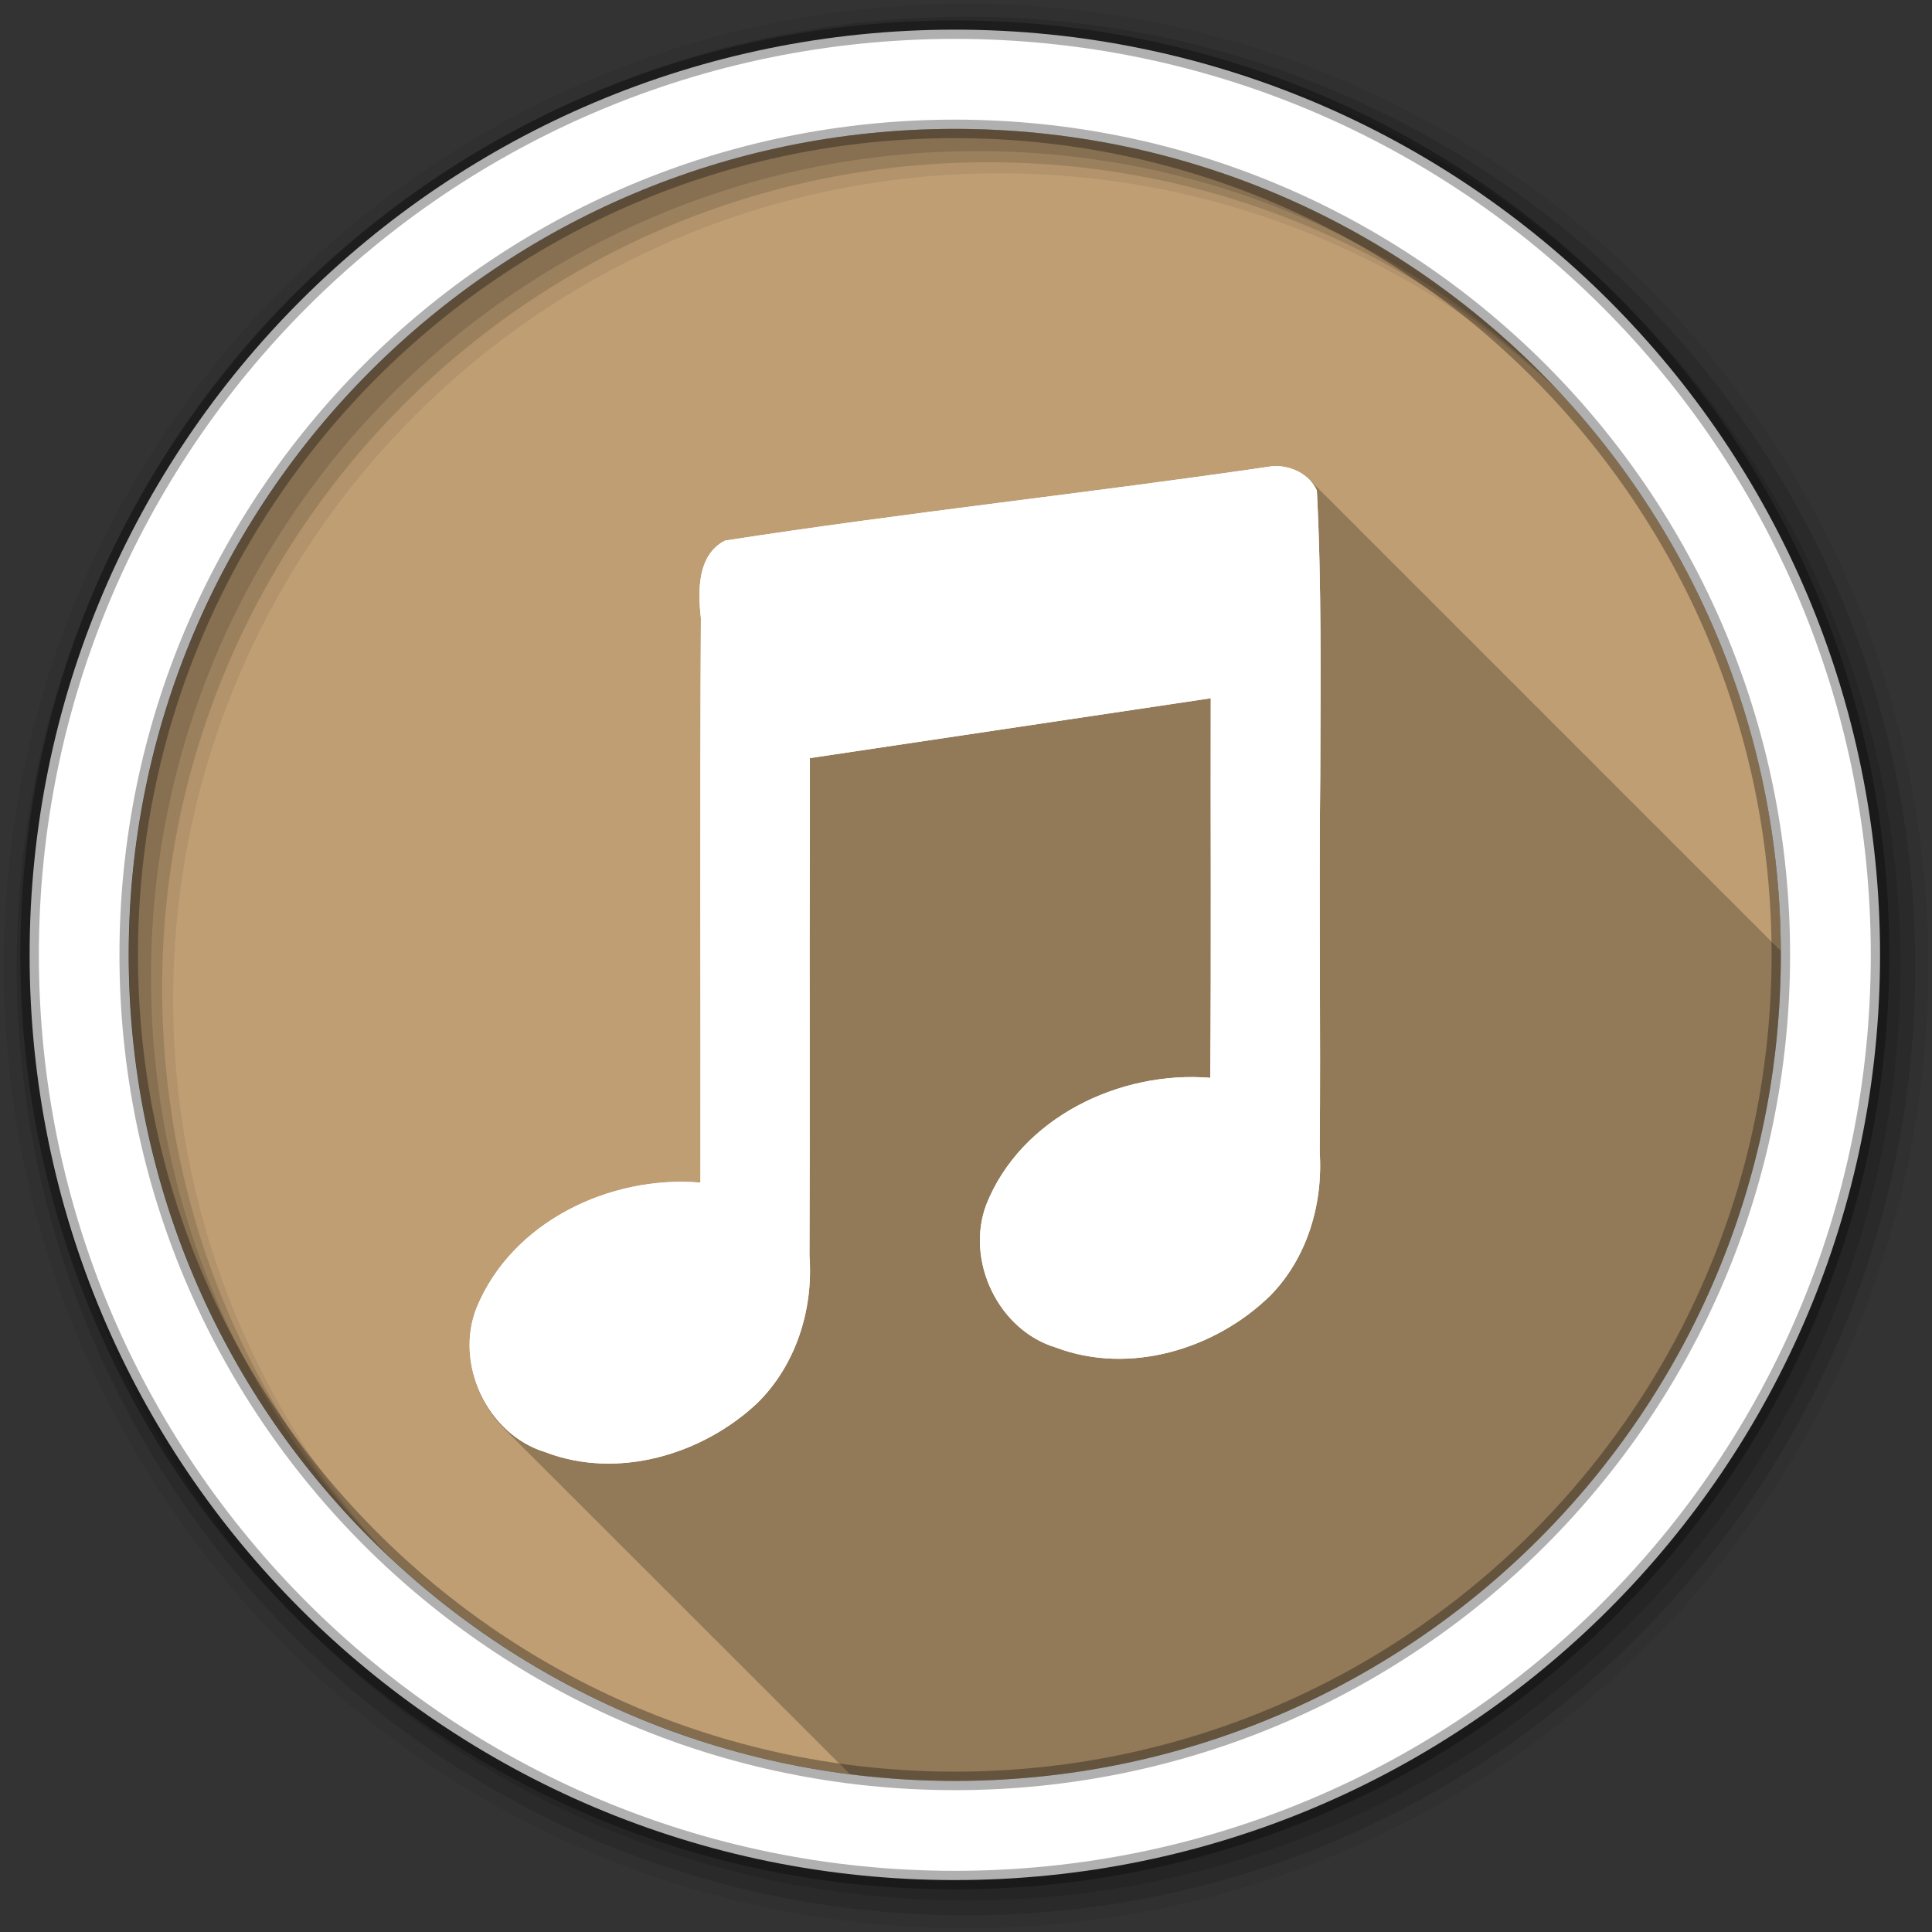<?xml version="1.0" encoding="UTF-8" standalone="no"?>
<svg xmlns="http://www.w3.org/2000/svg" height="512" viewBox="0 0 512 512" width="512" version="1.1" xmlns:xlink="http://www.w3.org/1999/xlink">
 <rect x="0" y="0" width="512" height="512" fill="#333333" stroke="none"/>
 <path id="path4" d="m471.95 253.05c0 120.9-98.01 218.9-218.9 218.9-120.9 0-218.9-98.01-218.9-218.9 0-120.9 98.01-218.9 218.9-218.9 120.9 0 218.9 98.01 218.9 218.9" fill-rule="evenodd" fill="#BF9E73"/>
 <path id="path6" fill-opacity="0.235" d="m338.31 123.75c-0.295-0.001-0.582 0.011-0.875 0.031-48.32 7.092-96.93 12.249-145.19 19.719-7.413 3.825-7.219 13.419-6.406 20.563-0.297 49.898-0.048 99.79-0.125 149.69-23.87-2.025-49.948 10.316-59.34 33.13-4.394 11.01-0.778 24.1 7.625 32.09 0.108 0.113 0.203 0.232 0.313 0.344 0.016 0.015 0.046 0.016 0.063 0.031 0.206 0.208 0.413 0.423 0.625 0.625 0.108 0.113 0.203 0.232 0.313 0.344 0.016 0.015 0.046 0.016 0.063 0.031 0.206 0.208 0.413 0.423 0.625 0.625 0.108 0.113 0.203 0.232 0.313 0.344 0.016 0.015 0.046 0.016 0.063 0.031 0.206 0.208 0.413 0.423 0.625 0.625 0.105 0.11 0.206 0.236 0.313 0.344 0.016 0.015 0.046 0.016 0.063 0.031 0.206 0.208 0.413 0.423 0.625 0.625 0.105 0.11 0.206 0.236 0.313 0.344 0.016 0.015 0.046 0.016 0.063 0.031 0.143 0.145 0.26 0.296 0.406 0.438 0.409 0.437 0.846 0.84 1.281 1.25 0.077 0.08 0.14 0.17 0.219 0.25 0.017 0.015 0.046 0.016 0.063 0.031 0.206 0.208 0.413 0.423 0.625 0.625 0.108 0.113 0.203 0.232 0.313 0.344 0.016 0.015 0.046 0.016 0.063 0.031 0.206 0.208 0.413 0.423 0.625 0.625 0.108 0.113 0.203 0.232 0.313 0.344 0.016 0.015 0.046 0.016 0.063 0.031 0.232 0.234 0.448 0.493 0.688 0.719 0.081 0.084 0.168 0.167 0.25 0.25 0.016 0.015 0.046 0.016 0.063 0.031 0.206 0.208 0.413 0.423 0.625 0.625 0.105 0.11 0.206 0.236 0.313 0.344 0.016 0.015 0.046 0.016 0.063 0.031 0.143 0.145 0.26 0.296 0.406 0.438 0.409 0.437 0.846 0.84 1.281 1.25 0.077 0.08 0.14 0.17 0.219 0.25 0.017 0.015 0.046 0.016 0.063 0.031 0.206 0.208 0.413 0.423 0.625 0.625 0.108 0.113 0.203 0.232 0.313 0.344 0.016 0.015 0.046 0.016 0.063 0.031 0.206 0.208 0.413 0.423 0.625 0.625 0.108 0.113 0.203 0.232 0.313 0.344 0.016 0.015 0.046 0.016 0.063 0.031 0.206 0.208 0.413 0.423 0.625 0.625 0.108 0.113 0.203 0.232 0.313 0.344 0.016 0.015 0.046 0.016 0.063 0.031 0.206 0.208 0.413 0.423 0.625 0.625 0.105 0.11 0.206 0.236 0.313 0.344 0.016 0.015 0.046 0.016 0.063 0.031 0.143 0.145 0.26 0.296 0.406 0.438 0.409 0.437 0.846 0.84 1.281 1.25 0.077 0.08 0.14 0.17 0.219 0.25 0.017 0.015 0.046 0.016 0.063 0.031 0.206 0.208 0.413 0.423 0.625 0.625 0.108 0.113 0.203 0.232 0.313 0.344 0.016 0.015 0.046 0.016 0.063 0.031 0.206 0.208 0.413 0.423 0.625 0.625 0.108 0.113 0.203 0.232 0.313 0.344 0.016 0.015 0.046 0.016 0.063 0.031 0.206 0.208 0.413 0.423 0.625 0.625 0.108 0.113 0.203 0.232 0.313 0.344 0.016 0.015 0.046 0.016 0.063 0.031 0.206 0.208 0.413 0.423 0.625 0.625 0.105 0.11 0.206 0.236 0.313 0.344 0.016 0.015 0.046 0.016 0.063 0.031 0.11 0.111 0.201 0.235 0.313 0.344 0.437 0.471 0.908 0.903 1.375 1.344 0.077 0.08 0.14 0.17 0.219 0.25 0.017 0.015 0.046 0.016 0.063 0.031 0.206 0.208 0.413 0.423 0.625 0.625 0.108 0.113 0.203 0.232 0.313 0.344 0.016 0.015 0.046 0.016 0.063 0.031 0.206 0.208 0.413 0.423 0.625 0.625 0.108 0.113 0.203 0.232 0.313 0.344 0.016 0.015 0.046 0.016 0.063 0.031 0.206 0.208 0.413 0.423 0.625 0.625 0.108 0.113 0.203 0.232 0.313 0.344 0.016 0.015 0.046 0.016 0.063 0.031 0.206 0.208 0.413 0.423 0.625 0.625 0.105 0.11 0.206 0.236 0.313 0.344 0.016 0.015 0.046 0.016 0.063 0.031 0.206 0.208 0.413 0.423 0.625 0.625 0.105 0.11 0.206 0.236 0.313 0.344 0.016 0.015 0.046 0.016 0.063 0.031 0.143 0.145 0.26 0.296 0.406 0.438 0.409 0.437 0.846 0.84 1.281 1.25 0.077 0.08 0.14 0.17 0.219 0.25 0.017 0.015 0.046 0.016 0.063 0.031 0.206 0.208 0.413 0.423 0.625 0.625 0.108 0.113 0.203 0.232 0.313 0.344 0.016 0.015 0.046 0.016 0.063 0.031 0.206 0.208 0.413 0.423 0.625 0.625 0.108 0.113 0.203 0.232 0.313 0.344 0.016 0.015 0.046 0.016 0.063 0.031 0.206 0.208 0.413 0.423 0.625 0.625 0.108 0.113 0.203 0.232 0.313 0.344 0.016 0.015 0.046 0.016 0.063 0.031 0.206 0.208 0.413 0.423 0.625 0.625 0.105 0.11 0.206 0.236 0.313 0.344 0.016 0.015 0.046 0.016 0.063 0.031 0.143 0.145 0.26 0.296 0.406 0.438 0.409 0.437 0.846 0.84 1.281 1.25 0.077 0.08 0.14 0.17 0.219 0.25 0.017 0.015 0.046 0.016 0.063 0.031 0.206 0.208 0.413 0.423 0.625 0.625 0.108 0.113 0.203 0.232 0.313 0.344 0.016 0.015 0.046 0.016 0.063 0.031 0.206 0.208 0.413 0.423 0.625 0.625 0.108 0.113 0.203 0.232 0.313 0.344 0.016 0.015 0.046 0.016 0.063 0.031 0.206 0.208 0.413 0.423 0.625 0.625 0.108 0.113 0.203 0.232 0.313 0.344 0.016 0.015 0.046 0.016 0.063 0.031 0.206 0.208 0.413 0.423 0.625 0.625 0.105 0.11 0.206 0.236 0.313 0.344 0.016 0.015 0.046 0.016 0.063 0.031 0.11 0.111 0.201 0.235 0.313 0.344 0.437 0.471 0.908 0.903 1.375 1.344 0.077 0.08 0.14 0.17 0.219 0.25 0.017 0.015 0.046 0.016 0.063 0.031 0.206 0.208 0.413 0.423 0.625 0.625 0.108 0.113 0.203 0.232 0.313 0.344 0.016 0.015 0.046 0.016 0.063 0.031 0.206 0.208 0.413 0.423 0.625 0.625 0.108 0.113 0.203 0.232 0.313 0.344 0.016 0.015 0.046 0.016 0.063 0.031 0.206 0.208 0.413 0.423 0.625 0.625 0.108 0.113 0.203 0.232 0.313 0.344 0.016 0.015 0.046 0.016 0.063 0.031 0.206 0.208 0.413 0.423 0.625 0.625 0.105 0.11 0.206 0.236 0.313 0.344 0.016 0.015 0.046 0.016 0.063 0.031 0.206 0.208 0.413 0.423 0.625 0.625 0.105 0.11 0.206 0.236 0.313 0.344 0.016 0.015 0.046 0.016 0.063 0.031 0.143 0.145 0.26 0.296 0.406 0.438 0.409 0.437 0.846 0.84 1.281 1.25 0.077 0.08 0.14 0.17 0.219 0.25 0.017 0.015 0.046 0.016 0.063 0.031 0.206 0.208 0.413 0.423 0.625 0.625 0.108 0.113 0.203 0.232 0.313 0.344 0.016 0.015 0.046 0.016 0.063 0.031 0.206 0.208 0.413 0.423 0.625 0.625 0.108 0.113 0.203 0.232 0.313 0.344 0.016 0.015 0.046 0.016 0.063 0.031 0.232 0.234 0.448 0.493 0.688 0.719 0.081 0.084 0.168 0.167 0.25 0.25 0.016 0.015 0.046 0.016 0.063 0.031 0.206 0.208 0.413 0.423 0.625 0.625 0.105 0.11 0.206 0.236 0.313 0.344 0.016 0.015 0.046 0.016 0.063 0.031 0.143 0.145 0.26 0.296 0.406 0.438 0.409 0.437 0.846 0.84 1.281 1.25 0.077 0.08 0.14 0.17 0.219 0.25 0.017 0.015 0.046 0.016 0.063 0.031 0.206 0.208 0.413 0.423 0.625 0.625 0.108 0.113 0.203 0.232 0.313 0.344 0.016 0.015 0.046 0.016 0.063 0.031 0.206 0.208 0.413 0.423 0.625 0.625 0.108 0.113 0.203 0.232 0.313 0.344 0.016 0.015 0.046 0.016 0.063 0.031 0.206 0.208 0.413 0.423 0.625 0.625 0.108 0.113 0.203 0.232 0.313 0.344 0.016 0.015 0.046 0.016 0.063 0.031 0.206 0.208 0.413 0.423 0.625 0.625 0.105 0.11 0.206 0.236 0.313 0.344 0.016 0.015 0.046 0.016 0.063 0.031 0.143 0.145 0.26 0.296 0.406 0.438 0.409 0.437 0.846 0.84 1.281 1.25 0.077 0.08 0.14 0.17 0.219 0.25 0.017 0.015 0.046 0.016 0.063 0.031 0.206 0.208 0.413 0.423 0.625 0.625 0.108 0.113 0.203 0.232 0.313 0.344 0.016 0.015 0.046 0.016 0.063 0.031 0.206 0.208 0.413 0.423 0.625 0.625 0.108 0.113 0.203 0.232 0.313 0.344 0.016 0.015 0.046 0.016 0.063 0.031 0.206 0.208 0.413 0.423 0.625 0.625 0.108 0.113 0.203 0.232 0.313 0.344 0.016 0.015 0.046 0.016 0.063 0.031 0.206 0.208 0.413 0.423 0.625 0.625 0.105 0.11 0.206 0.236 0.313 0.344 0.016 0.015 0.046 0.016 0.063 0.031 0.11 0.111 0.201 0.235 0.313 0.344 0.437 0.471 0.908 0.903 1.375 1.344 0.077 0.08 0.14 0.17 0.219 0.25 0.017 0.015 0.046 0.016 0.063 0.031 0.206 0.208 0.413 0.423 0.625 0.625 0.108 0.113 0.203 0.232 0.313 0.344 0.016 0.015 0.046 0.016 0.063 0.031 0.206 0.208 0.413 0.423 0.625 0.625 0.108 0.113 0.203 0.232 0.313 0.344 0.016 0.015 0.046 0.016 0.063 0.031 0.206 0.208 0.413 0.423 0.625 0.625 0.108 0.113 0.203 0.232 0.313 0.344 0.016 0.015 0.046 0.016 0.063 0.031 0.206 0.208 0.413 0.423 0.625 0.625 0.105 0.11 0.206 0.236 0.313 0.344 0.016 0.015 0.046 0.016 0.063 0.031 0.206 0.208 0.413 0.423 0.625 0.625 0.105 0.11 0.206 0.236 0.313 0.344 0.016 0.015 0.046 0.016 0.063 0.031 0.143 0.145 0.26 0.296 0.406 0.438 0.409 0.437 0.846 0.84 1.281 1.25 0.077 0.08 0.14 0.17 0.219 0.25 0.017 0.015 0.046 0.016 0.063 0.031 0.206 0.208 0.413 0.423 0.625 0.625 0.108 0.113 0.203 0.232 0.313 0.344 0.016 0.015 0.046 0.016 0.063 0.031 0.206 0.208 0.413 0.423 0.625 0.625 0.108 0.113 0.203 0.232 0.313 0.344 0.016 0.015 0.046 0.016 0.063 0.031 0.206 0.208 0.413 0.423 0.625 0.625 0.108 0.113 0.203 0.232 0.313 0.344 0.016 0.015 0.046 0.016 0.063 0.031 0.206 0.208 0.413 0.423 0.625 0.625 0.105 0.11 0.206 0.236 0.313 0.344 0.016 0.015 0.046 0.016 0.063 0.031 0.143 0.145 0.26 0.296 0.406 0.438 0.409 0.437 0.846 0.84 1.281 1.25 0.077 0.08 0.14 0.17 0.219 0.25 0.017 0.015 0.046 0.016 0.063 0.031 0.206 0.208 0.413 0.423 0.625 0.625 0.108 0.113 0.203 0.232 0.313 0.344 0.016 0.015 0.046 0.016 0.063 0.031 0.206 0.208 0.413 0.423 0.625 0.625 0.108 0.113 0.203 0.232 0.313 0.344 0.016 0.015 0.046 0.016 0.063 0.031 0.206 0.208 0.413 0.423 0.625 0.625 0.108 0.113 0.203 0.232 0.313 0.344 0.016 0.015 0.046 0.016 0.063 0.031 0.206 0.208 0.413 0.423 0.625 0.625 0.105 0.11 0.206 0.236 0.313 0.344 0.016 0.015 0.046 0.016 0.063 0.031 0.11 0.111 0.201 0.235 0.313 0.344 0.437 0.471 0.908 0.903 1.375 1.344 0.077 0.08 0.14 0.17 0.219 0.25 0.017 0.015 0.046 0.016 0.063 0.031 0.206 0.208 0.413 0.423 0.625 0.625 0.108 0.113 0.203 0.232 0.313 0.344 0.016 0.015 0.046 0.016 0.063 0.031 0.206 0.208 0.413 0.423 0.625 0.625 0.108 0.113 0.203 0.232 0.313 0.344 0.016 0.015 0.046 0.016 0.063 0.031 0.206 0.208 0.413 0.423 0.625 0.625 0.108 0.113 0.203 0.232 0.313 0.344 0.016 0.015 0.046 0.016 0.063 0.031 0.206 0.208 0.413 0.423 0.625 0.625 0.105 0.11 0.206 0.236 0.313 0.344 0.016 0.015 0.046 0.016 0.063 0.031 0.093 0.094 0.188 0.187 0.281 0.281 9.11 1.155 18.389 1.781 27.813 1.781 120.9 0 218.91-98.01 218.91-218.91 0-0.334 0.001-0.666 0-1-0.307-0.345-0.651-0.668-1-0.969-0.311-0.349-0.646-0.695-1-1-0.273-0.307-0.568-0.571-0.875-0.844-0.309-0.36-0.646-0.685-1-1-0.328-0.382-0.684-0.731-1.063-1.063-0.305-0.348-0.621-0.695-0.969-1-0.328-0.374-0.686-0.738-1.063-1.063-0.311-0.349-0.646-0.695-1-1-0.273-0.307-0.568-0.571-0.875-0.844-0.309-0.36-0.646-0.685-1-1-0.328-0.382-0.684-0.731-1.063-1.063-0.305-0.348-0.621-0.695-0.969-1-0.328-0.374-0.686-0.738-1.063-1.063-0.311-0.349-0.646-0.695-1-1-0.292-0.328-0.607-0.617-0.938-0.906-0.295-0.338-0.602-0.64-0.938-0.938-0.309-0.36-0.646-0.685-1-1-0.347-0.405-0.721-0.778-1.125-1.125-0.286-0.321-0.584-0.654-0.906-0.938-0.328-0.374-0.686-0.738-1.063-1.063-0.311-0.349-0.646-0.695-1-1-0.273-0.307-0.568-0.571-0.875-0.844-0.309-0.36-0.646-0.685-1-1-0.347-0.405-0.721-0.778-1.125-1.125-0.286-0.321-0.584-0.654-0.906-0.938-0.328-0.374-0.686-0.738-1.063-1.063-0.311-0.349-0.646-0.695-1-1-0.273-0.307-0.568-0.571-0.875-0.844-0.309-0.36-0.646-0.685-1-1-0.328-0.382-0.684-0.731-1.063-1.063-0.305-0.348-0.621-0.695-0.969-1-0.328-0.374-0.686-0.738-1.063-1.063-0.311-0.349-0.646-0.695-1-1-0.293-0.329-0.606-0.616-0.938-0.906-0.295-0.338-0.602-0.64-0.938-0.938-0.309-0.36-0.646-0.685-1-1-0.347-0.405-0.721-0.778-1.125-1.125-0.31-0.347-0.616-0.697-0.969-1-0.311-0.349-0.646-0.695-1-1-0.308-0.346-0.649-0.666-1-0.969-0.278-0.313-0.562-0.597-0.875-0.875-0.309-0.36-0.646-0.685-1-1-0.347-0.405-0.721-0.778-1.125-1.125-0.286-0.321-0.584-0.654-0.906-0.938-0.328-0.374-0.686-0.738-1.063-1.063-0.311-0.349-0.646-0.695-1-1-0.273-0.307-0.568-0.571-0.875-0.844-0.309-0.36-0.646-0.685-1-1-0.328-0.382-0.684-0.731-1.063-1.063-0.305-0.348-0.621-0.695-0.969-1-0.328-0.374-0.686-0.738-1.063-1.063-0.311-0.349-0.646-0.695-1-1-0.273-0.307-0.568-0.571-0.875-0.844-0.309-0.36-0.646-0.685-1-1-0.328-0.382-0.684-0.731-1.063-1.063-0.305-0.348-0.621-0.695-0.969-1-0.328-0.374-0.686-0.738-1.063-1.063-0.311-0.349-0.646-0.695-1-1-0.292-0.328-0.607-0.617-0.938-0.906-0.295-0.338-0.602-0.64-0.938-0.938-0.309-0.36-0.646-0.685-1-1-0.347-0.405-0.721-0.778-1.125-1.125-0.286-0.321-0.584-0.654-0.906-0.938-0.328-0.374-0.686-0.738-1.063-1.063-0.311-0.349-0.646-0.695-1-1-0.273-0.307-0.568-0.571-0.875-0.844-0.309-0.36-0.646-0.685-1-1-0.347-0.405-0.721-0.778-1.125-1.125-0.286-0.321-0.584-0.654-0.906-0.938-0.328-0.374-0.686-0.738-1.063-1.063-0.311-0.349-0.646-0.695-1-1-0.273-0.307-0.568-0.571-0.875-0.844-0.309-0.36-0.646-0.685-1-1-0.328-0.382-0.684-0.731-1.063-1.063-0.305-0.348-0.621-0.695-0.969-1-0.328-0.374-0.686-0.738-1.063-1.063-0.311-0.349-0.646-0.695-1-1-0.293-0.329-0.606-0.616-0.938-0.906-0.295-0.338-0.602-0.64-0.938-0.938-0.309-0.36-0.646-0.685-1-1-0.347-0.405-0.721-0.778-1.125-1.125-0.31-0.347-0.616-0.697-0.969-1-0.311-0.349-0.646-0.695-1-1-0.308-0.346-0.649-0.666-1-0.969-0.278-0.313-0.562-0.597-0.875-0.875-0.309-0.36-0.646-0.685-1-1-0.347-0.405-0.721-0.778-1.125-1.125-0.286-0.321-0.584-0.654-0.906-0.938-0.328-0.374-0.686-0.738-1.063-1.063-0.311-0.349-0.646-0.695-1-1-0.273-0.307-0.568-0.571-0.875-0.844-0.309-0.36-0.646-0.685-1-1-0.328-0.382-0.684-0.731-1.063-1.063-0.305-0.348-0.621-0.695-0.969-1-0.328-0.374-0.686-0.738-1.063-1.063-0.311-0.349-0.646-0.695-1-1-0.273-0.307-0.568-0.571-0.875-0.844-0.309-0.36-0.646-0.685-1-1-0.328-0.382-0.684-0.731-1.063-1.063-0.305-0.348-0.621-0.695-0.969-1-0.328-0.374-0.686-0.738-1.063-1.063-0.311-0.349-0.646-0.695-1-1-0.292-0.328-0.607-0.617-0.938-0.906-0.295-0.338-0.602-0.64-0.938-0.938-0.309-0.36-0.646-0.685-1-1-0.347-0.405-0.721-0.778-1.125-1.125-0.286-0.321-0.584-0.654-0.906-0.938-0.328-0.374-0.686-0.738-1.063-1.063-0.311-0.349-0.646-0.695-1-1-0.273-0.307-0.568-0.571-0.875-0.844-0.309-0.36-0.646-0.685-1-1-0.347-0.405-0.721-0.778-1.125-1.125-0.286-0.321-0.584-0.654-0.906-0.938-0.328-0.374-0.686-0.738-1.063-1.063-0.311-0.349-0.646-0.695-1-1-0.273-0.307-0.568-0.571-0.875-0.844-0.309-0.36-0.646-0.685-1-1-0.328-0.382-0.684-0.731-1.063-1.063-0.305-0.348-0.621-0.695-0.969-1-0.328-0.374-0.686-0.738-1.063-1.063-0.311-0.349-0.646-0.695-1-1-0.293-0.329-0.606-0.616-0.938-0.906-0.295-0.338-0.602-0.64-0.938-0.938-0.309-0.36-0.646-0.685-1-1-0.347-0.405-0.721-0.778-1.125-1.125-2.278-2.554-5.788-3.961-9.219-3.969"/>
 <g id="g8" fill-rule="evenodd">
  <path id="path10" fill-opacity="0.067" d="m256 1c-140.83 0-255 114.17-255 255s114.17 255 255 255 255-114.17 255-255-114.17-255-255-255m8.827 44.931c120.9 0 218.9 98 218.9 218.9s-98 218.9-218.9 218.9-218.93-98-218.93-218.9 98.03-218.9 218.93-218.9"/>
  <g id="g12" fill-opacity="0.129">
   <path id="path14" d="m256 4.433c-138.94 0-251.57 112.63-251.57 251.57s112.63 251.57 251.57 251.57 251.57-112.63 251.57-251.57-112.63-251.57-251.57-251.57m5.885 38.556c120.9 0 218.9 98 218.9 218.9s-98 218.9-218.9 218.9-218.93-98-218.93-218.9 98.03-218.9 218.93-218.9"/>
   <path id="path16" d="m256 8.356c-136.77 0-247.64 110.87-247.64 247.64s110.87 247.64 247.64 247.64 247.64-110.87 247.64-247.64-110.87-247.64-247.64-247.64m2.942 31.691c120.9 0 218.9 98 218.9 218.9s-98 218.9-218.9 218.9-218.93-98-218.93-218.9 98.03-218.9 218.93-218.9"/>
  </g>
  <path id="path18" d="m253.04 7.859c-135.42 0-245.19 109.78-245.19 245.19 0 135.42 109.78 245.19 245.19 245.19 135.42 0 245.19-109.78 245.19-245.19 0-135.42-109.78-245.19-245.19-245.19zm0 26.297c120.9 0 218.9 98 218.9 218.9s-98 218.9-218.9 218.9-218.93-98-218.93-218.9 98.03-218.9 218.93-218.9z" stroke-opacity="0.31" stroke="#000" stroke-width="4.904" fill="#fff"/>
 </g>
 <g id="g66" transform="matrix(.945 0 0 .945 2.01 -490.15)" fill="#fff">
  <path id="0" d="m425.66 22.531c-81.89 12.02-164.29 20.778-246.06 33.438-12.563 6.481-12.221 22.737-10.844 34.844-0.503 84.56-0.089 169.12-0.219 253.69-40.453-3.432-84.64 17.502-100.56 56.16-10.08 25.25 4.72 57.04 30.844 64.969 32.435 12.47 70.52 1.197 95.22-22 17.412-17.1 25.282-42.05 23.5-66.16 0.263-62.61-0.071-125.23 0.156-187.84v-35.906l180.19-26.906c-0.139 56.861 0.251 113.73-0.219 170.59-40.64-3.331-85.11 17.891-100.66 56.969-9.478 25.15 5.39 56.49 31.31 64.25 33.08 12.492 71.67 0.757 96.28-23.313 16.632-16.913 23.795-41.21 22.25-64.59 0.506-56.5-0.385-113 0.25-169.5 0.082-42.567 0.657-85.26-1.531-127.75-3.354-7.504-11.959-11.48-19.906-10.938" fill="#fff" transform="matrix(.624 0 0 .624 89.13 635.35)"/>
  <use id="use69" xlink:href="#0" height="1" width="1"/>
 </g>
</svg>
